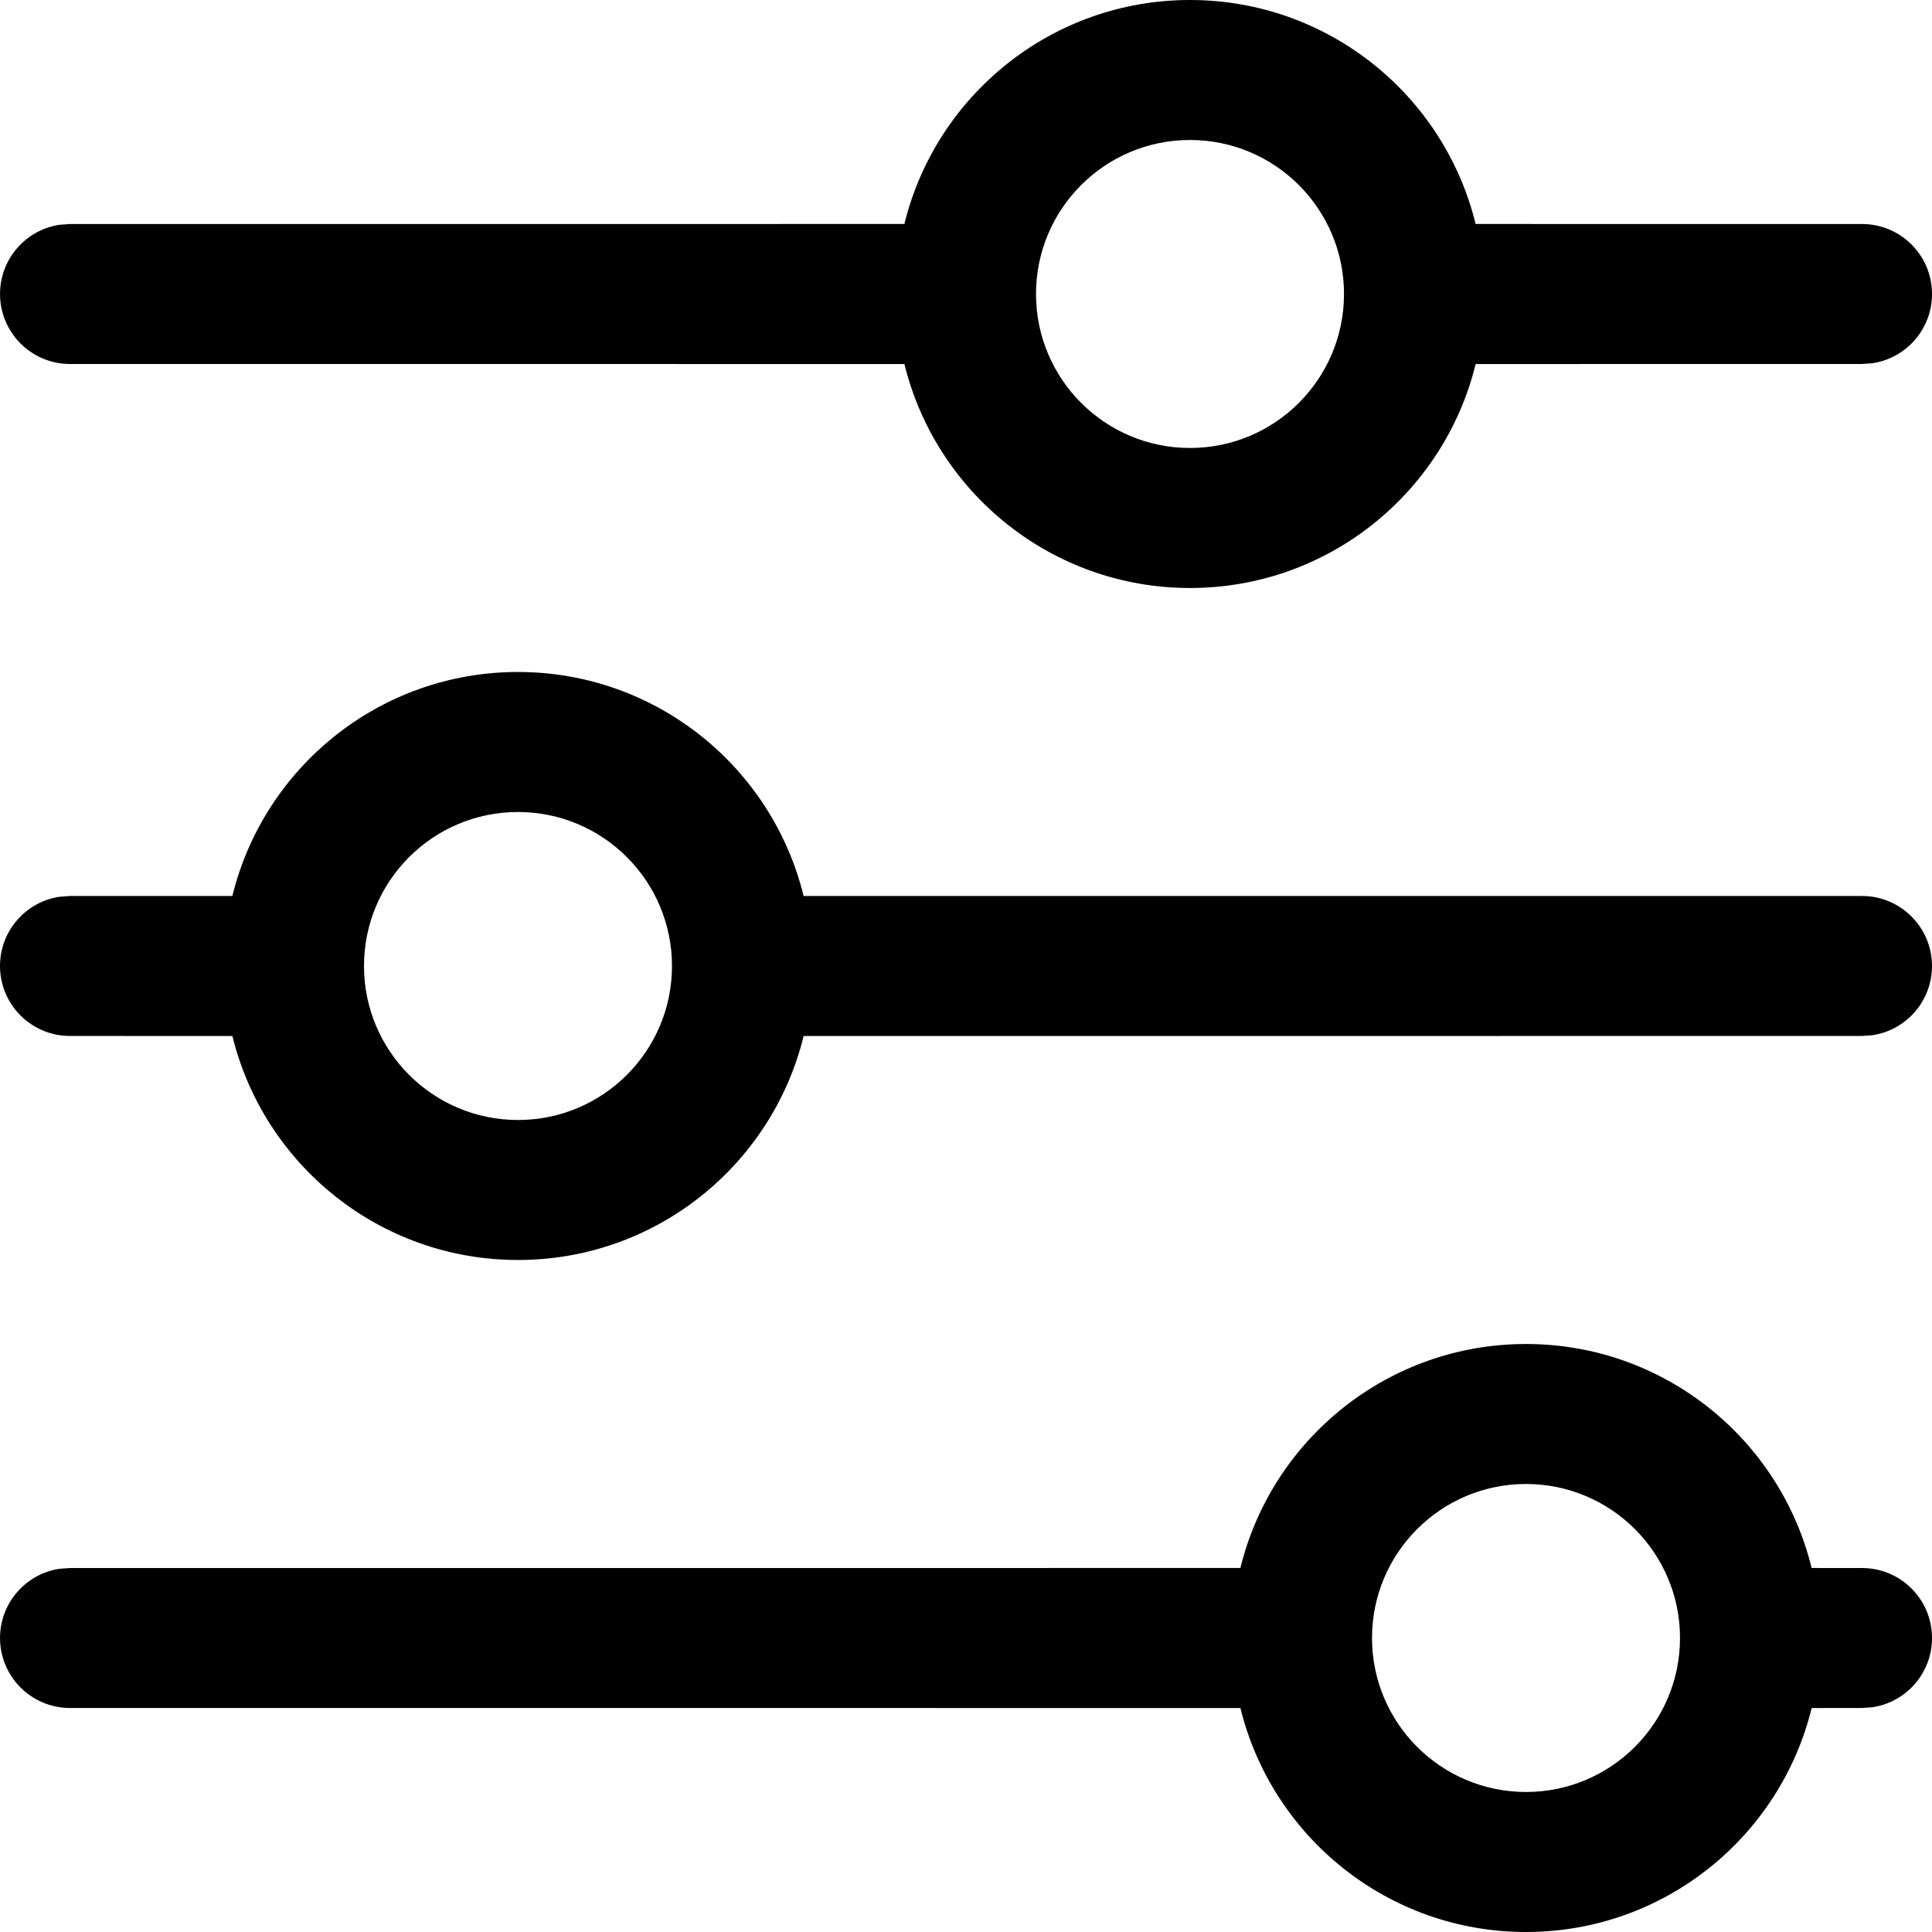 <svg version="1.1" viewBox="0 0 72 72" xmlns="http://www.w3.org/2000/svg">
	<path id="filter"
		d="M56.87 50.087c5.152 0 9.473 3.556 10.644 8.347l1.878 0.001c1.441 0 2.609 1.168 2.609 2.609 0 1.31-0.965 2.394-2.223 2.58l-0.385 0.028-1.878 0.001c-1.171 4.791-5.492 8.347-10.644 8.347s-9.473-3.556-10.644-8.347l-43.617-0.001c-1.441 0-2.609-1.168-2.609-2.609 0-1.31 0.965-2.394 2.223-2.58l0.385-0.028 43.617-0.001c1.171-4.791 5.492-8.347 10.644-8.347zM56.87 55.304c-3.17 0-5.739 2.57-5.739 5.739s2.57 5.739 5.739 5.739c3.17 0 5.739-2.57 5.739-5.739s-2.57-5.739-5.739-5.739zM19.304 25.043c5.152 0 9.473 3.556 10.644 8.347l39.443 0.001c1.441 0 2.609 1.168 2.609 2.609 0 1.31-0.965 2.394-2.223 2.58l-0.385 0.028-39.443 0.001c-1.171 4.791-5.492 8.347-10.644 8.347s-9.473-3.556-10.644-8.347l-6.052-0.001c-1.441 0-2.609-1.168-2.609-2.609 0-1.31 0.965-2.394 2.223-2.58l0.385-0.028 6.052-0.001c1.171-4.791 5.492-8.347 10.644-8.347zM19.304 30.261c-3.17 0-5.739 2.57-5.739 5.739s2.57 5.739 5.739 5.739c3.17 0 5.739-2.57 5.739-5.739s-2.57-5.739-5.739-5.739zM44.348 0c5.152 0 9.473 3.556 10.644 8.347l14.4 0.001c1.441 0 2.609 1.168 2.609 2.609 0 1.31-0.965 2.394-2.223 2.58l-0.385 0.028-14.4 0.001c-1.171 4.791-5.492 8.347-10.644 8.347s-9.473-3.556-10.644-8.347l-31.095-0.001c-1.441 0-2.609-1.168-2.609-2.609 0-1.31 0.965-2.394 2.223-2.58l0.385-0.028 31.095-0.001c1.171-4.791 5.492-8.347 10.644-8.347zM44.348 5.217c-3.17 0-5.739 2.57-5.739 5.739s2.57 5.739 5.739 5.739c3.17 0 5.739-2.57 5.739-5.739s-2.57-5.739-5.739-5.739z" />
</svg>
